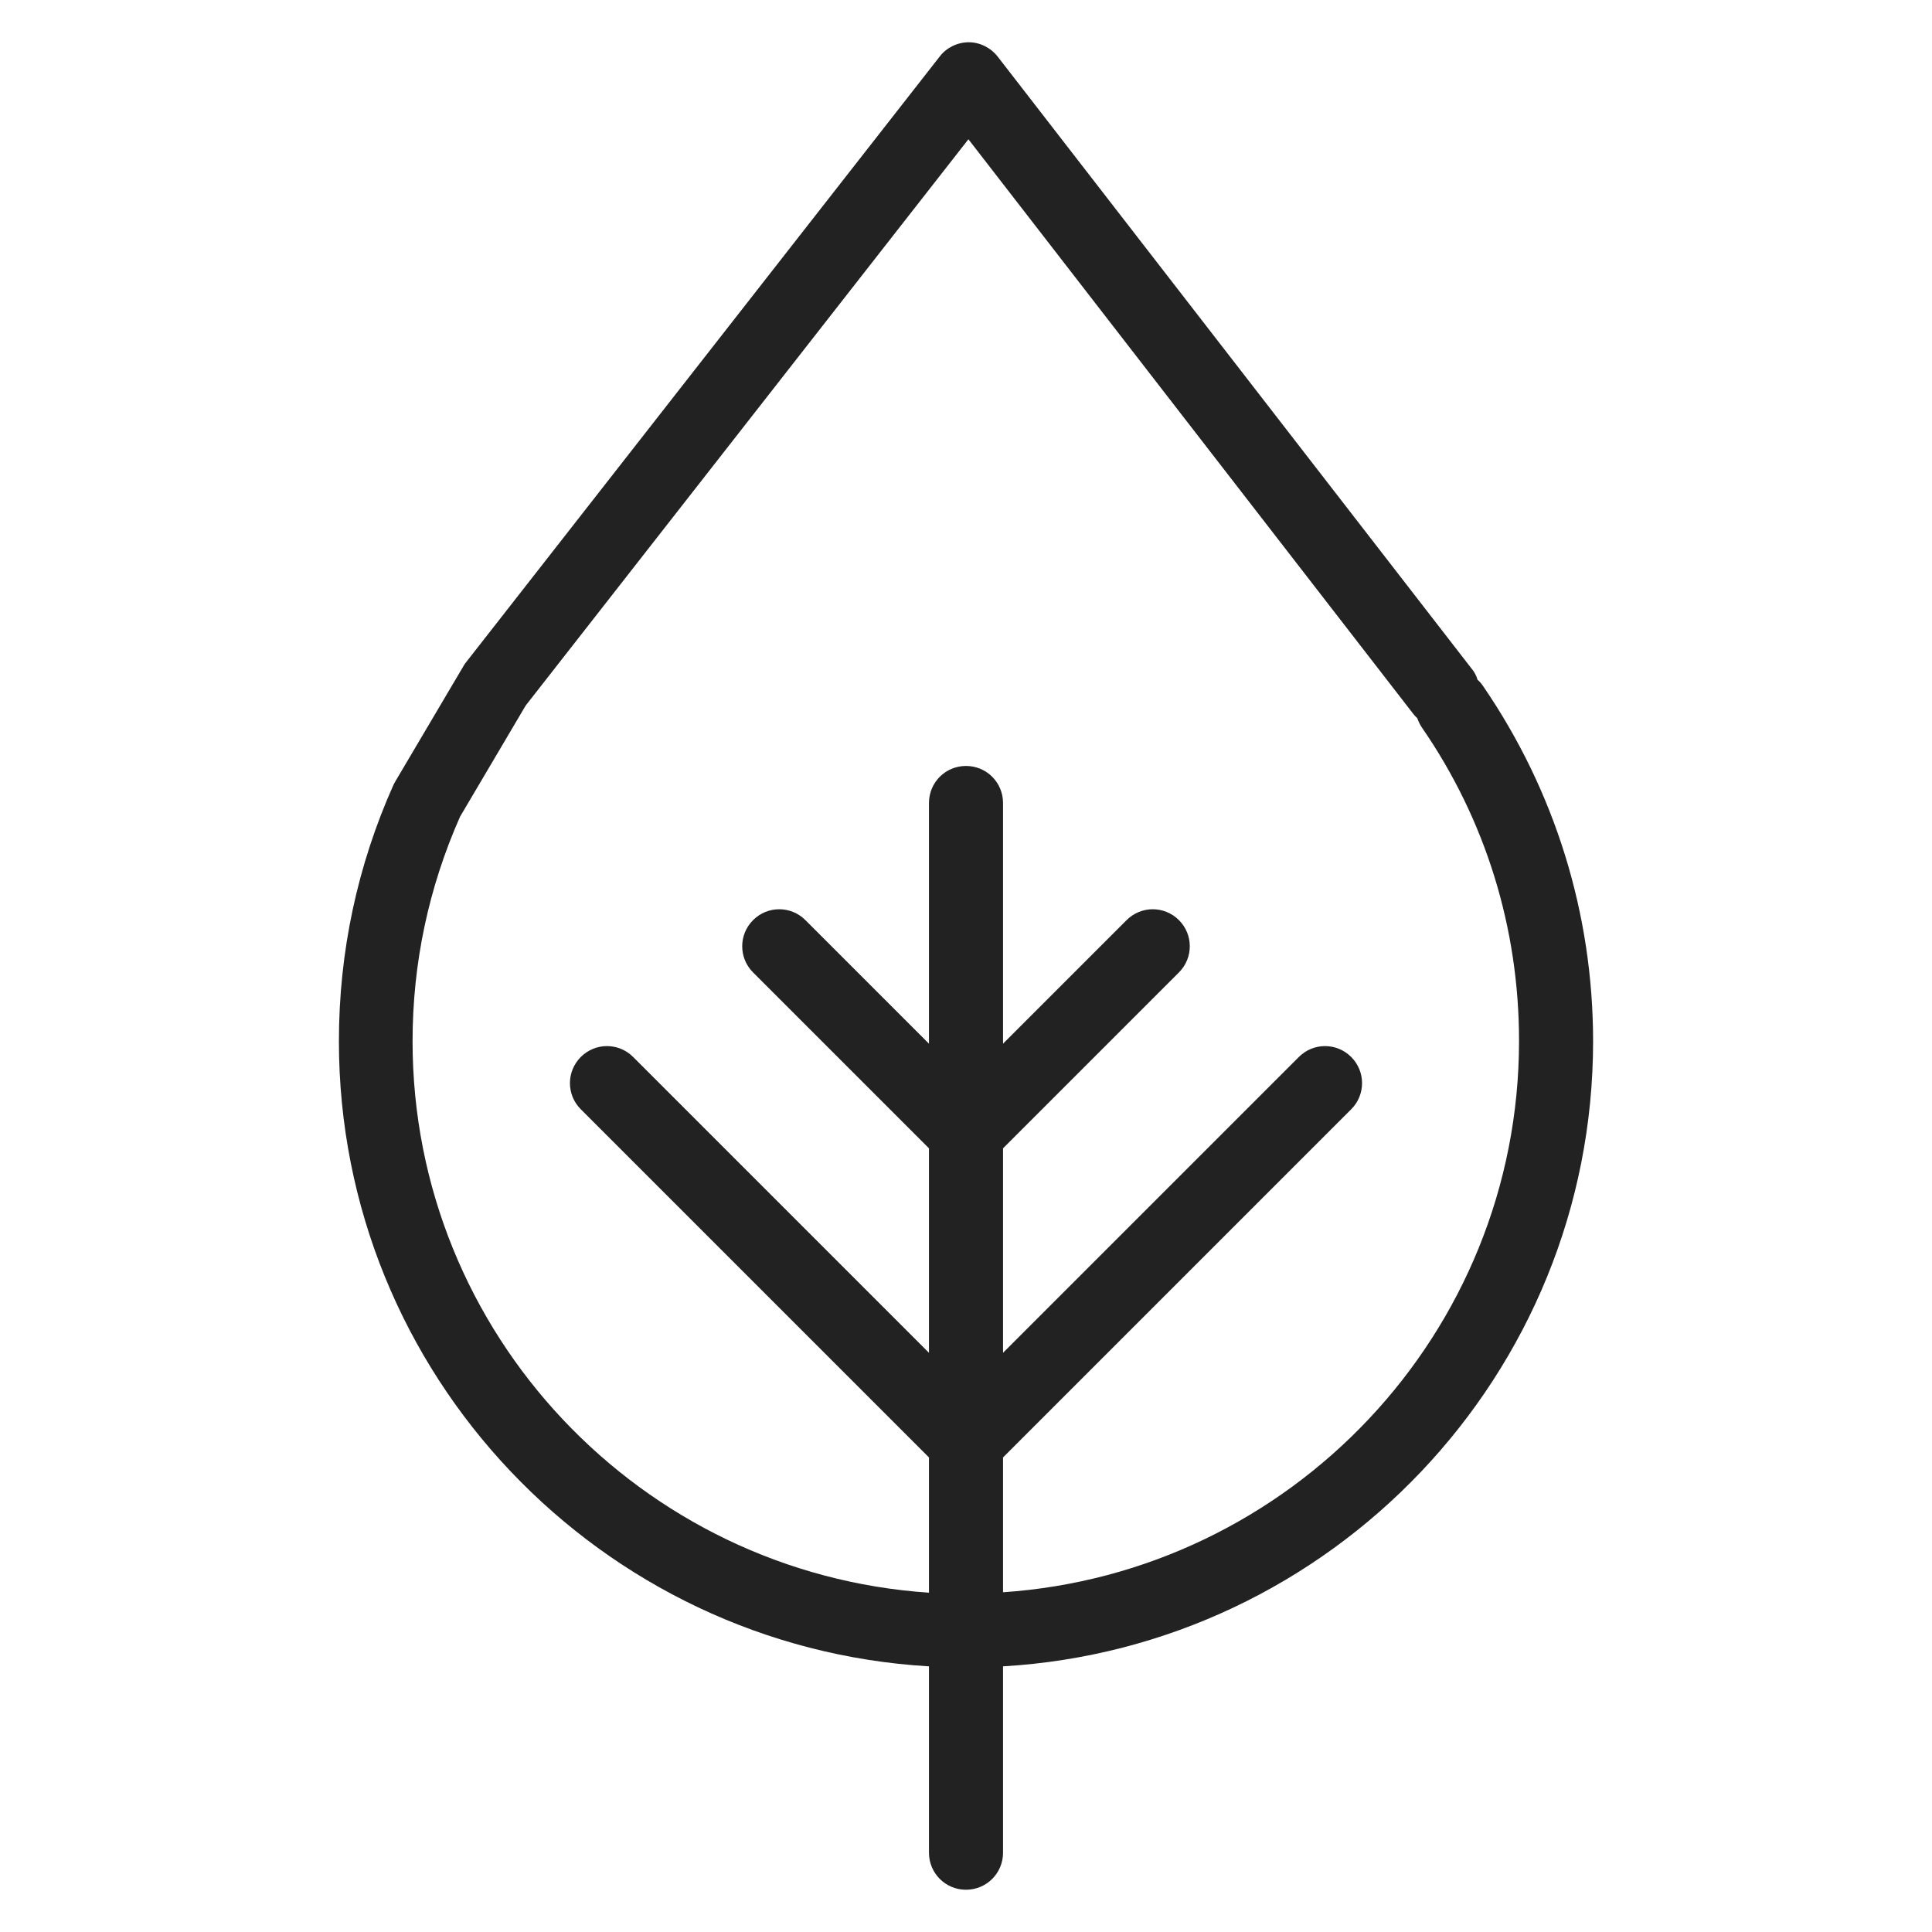 <svg width="48" height="48" viewBox="0 0 48 48" fill="none" xmlns="http://www.w3.org/2000/svg">
<g id="leaf_L 1">
<path id="Vector" d="M39.58 25.87C39.58 22.7 38.63 19.65 36.85 17.05C36.81 16.99 36.76 16.93 36.71 16.89C36.68 16.79 36.63 16.69 36.56 16.61L24.79 1.41C24.62 1.19 24.35 1.05 24.07 1.05C23.79 1.05 23.52 1.18 23.35 1.4L11.59 16.44C11.59 16.44 11.54 16.5 11.52 16.54L9.83 19.4C9.83 19.4 9.8 19.46 9.78 19.49C8.88 21.5 8.42 23.65 8.42 25.87C8.42 34.15 14.92 40.92 23.08 41.4V46.03C23.08 46.54 23.49 46.95 24 46.95C24.51 46.95 24.92 46.54 24.92 46.03V41.4C33.08 40.92 39.58 34.15 39.58 25.87V25.87ZM24.92 39.57V36.21L33.57 27.56C33.93 27.2 33.93 26.62 33.57 26.26C33.21 25.9 32.63 25.9 32.27 26.26L24.92 33.61V28.53L29.29 24.16C29.65 23.8 29.65 23.22 29.29 22.86C28.93 22.5 28.35 22.5 27.99 22.86L24.92 25.93V19.95C24.92 19.44 24.51 19.03 24 19.03C23.49 19.03 23.08 19.44 23.08 19.95V25.93L20.01 22.86C19.65 22.5 19.07 22.5 18.71 22.86C18.35 23.22 18.35 23.8 18.71 24.16L23.08 28.53V33.61L15.73 26.26C15.37 25.9 14.79 25.9 14.43 26.26C14.07 26.62 14.07 27.2 14.43 27.56L23.08 36.21V39.57C15.93 39.09 10.25 33.14 10.25 25.87C10.25 23.93 10.65 22.05 11.43 20.29L13.06 17.53L24.06 3.46L35.1 17.72C35.1 17.72 35.17 17.81 35.21 17.84C35.24 17.92 35.28 18.01 35.33 18.08C36.91 20.37 37.74 23.06 37.74 25.86C37.74 33.13 32.06 39.08 24.91 39.56L24.92 39.57Z" fill="#222222"/>
</g>
</svg>
